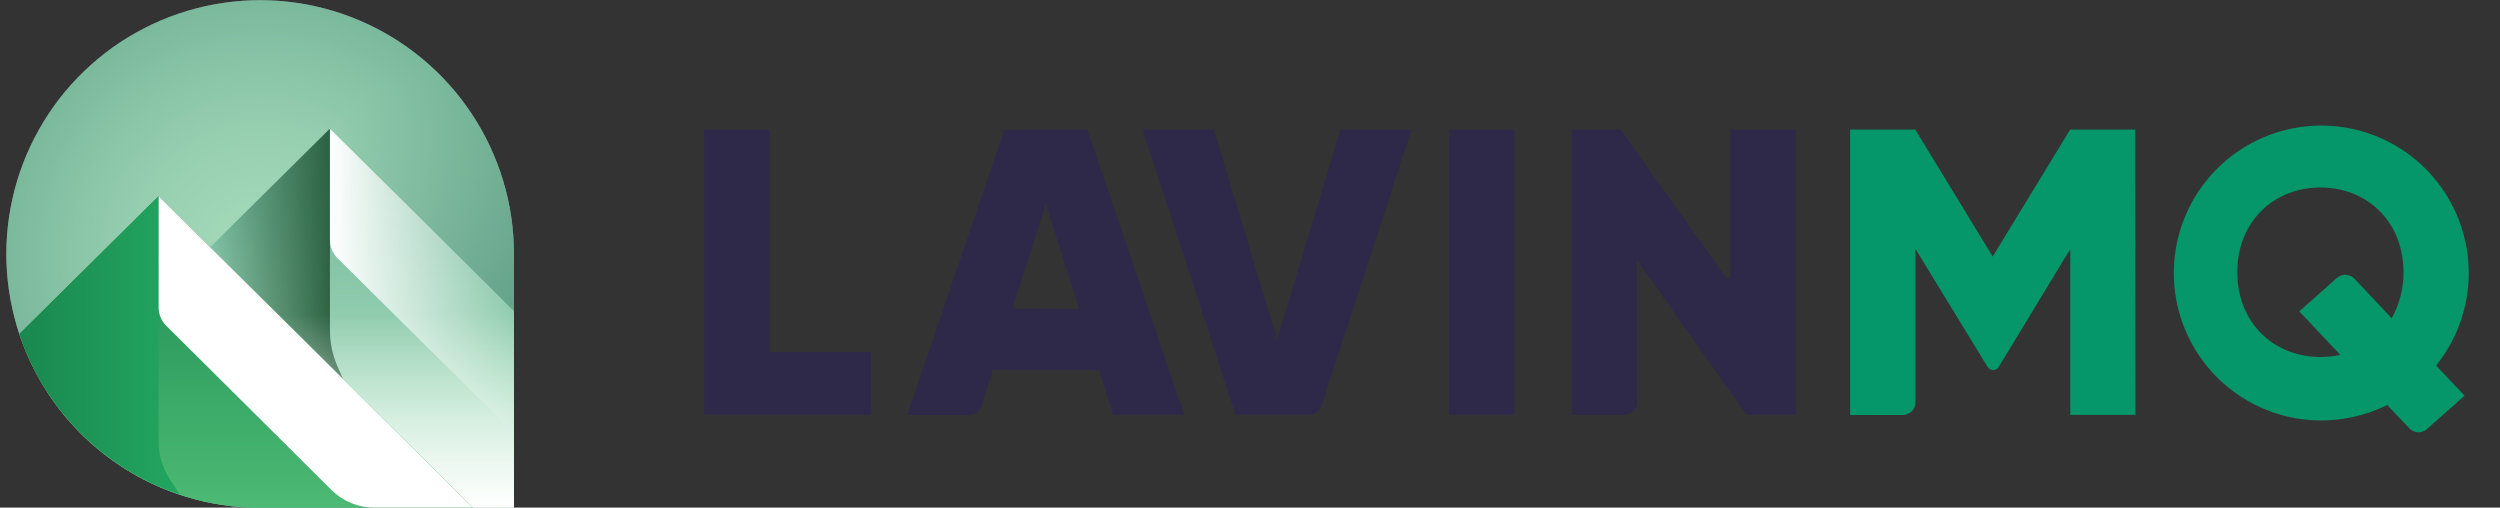 <svg width="394" height="80" viewBox="0 0 394 80" fill="none" xmlns="http://www.w3.org/2000/svg">
<rect x="0" y="0" width="394" height="80" fill="#333333" stroke="none"/>
<g clip-path="url(#clip0_1_27)">
<path d="M383.93 57.61L388.42 62.36L382.48 67.63C382.092 67.972 381.587 68.15 381.071 68.128C380.554 68.106 380.067 67.884 379.71 67.51L376.23 63.83C372.953 65.438 369.35 66.272 365.7 66.27C360.436 66.24 355.338 64.424 351.241 61.119C347.144 57.814 344.29 53.215 343.147 48.077C342.004 42.938 342.639 37.564 344.949 32.834C347.258 28.103 351.105 24.297 355.86 22.038C360.615 19.78 365.996 19.202 371.122 20.4C376.248 21.599 380.815 24.502 384.076 28.634C387.337 32.766 389.098 37.883 389.072 43.148C389.045 48.411 387.232 53.511 383.93 57.61V57.61ZM368.84 55.94L362.36 49.07L368.31 43.79C368.698 43.455 369.199 43.282 369.711 43.306C370.223 43.331 370.705 43.55 371.06 43.92L376.93 50.16C378.169 47.942 378.81 45.44 378.79 42.9C378.79 34.9 373.02 29.55 365.7 29.55C358.38 29.55 352.6 34.88 352.6 42.9C352.6 50.92 358.38 56.26 365.7 56.26C366.754 56.251 367.806 56.144 368.84 55.94V55.94Z" fill="#059669"/>
<path d="M336.55 65.38H326.28V39.24L315 57.82C314.91 57.972 314.781 58.098 314.626 58.184C314.472 58.27 314.297 58.313 314.12 58.31C313.943 58.313 313.768 58.27 313.614 58.184C313.459 58.098 313.33 57.972 313.24 57.82L301.88 39.24V63.4C301.88 63.663 301.828 63.923 301.728 64.165C301.627 64.408 301.48 64.629 301.294 64.814C301.109 65 300.888 65.147 300.645 65.248C300.403 65.348 300.143 65.4 299.88 65.4H291.58V20.43H301.85L314.05 40.43L326.25 20.43H336.52L336.55 65.38Z" fill="#059669"/>
<path d="M283 20.43V65.38H275.29L258 41V63.37C258 63.633 257.948 63.893 257.848 64.135C257.747 64.378 257.6 64.599 257.414 64.784C257.228 64.97 257.008 65.117 256.765 65.218C256.523 65.318 256.263 65.37 256 65.37H247.73V20.43H255.43L271.86 43.55C271.921 43.638 272.009 43.703 272.11 43.737C272.211 43.772 272.32 43.773 272.422 43.74C272.524 43.708 272.612 43.644 272.675 43.557C272.737 43.471 272.771 43.367 272.77 43.26V20.43H283Z" fill="#2E2849"/>
<path d="M238.67 65.38V20.43H228.39V65.38H238.67Z" fill="#2E2849"/>
<path d="M180.09 20.43H191.32L201.27 53.5L211.27 20.43H222.46L208.27 64C208.139 64.401 207.885 64.75 207.544 64.998C207.203 65.246 206.792 65.38 206.37 65.38H194.73L180.09 20.43Z" fill="#2E2849"/>
<path d="M173.18 58.31H156.46L154.68 64C154.552 64.406 154.298 64.761 153.954 65.013C153.611 65.265 153.196 65.4 152.77 65.4H143L158.28 20.45H171.38L186.66 65.38H175.46L173.18 58.31ZM170.09 48.68L164.83 32.18L159.77 48C159.746 48.075 159.741 48.155 159.754 48.233C159.767 48.31 159.798 48.384 159.845 48.447C159.892 48.51 159.953 48.562 160.023 48.597C160.093 48.632 160.171 48.651 160.25 48.65L170.09 48.68Z" fill="#2E2849"/>
<path d="M137.32 55.49V65.38H111V20.43H121.27V55.49H137.32Z" fill="#2E2849"/>
<path d="M81 40C80.994 32.157 78.682 24.489 74.353 17.95C70.024 11.411 63.867 6.288 56.65 3.22C49.433 0.151 41.472 -0.728 33.759 0.692C26.046 2.112 18.921 5.767 13.269 11.204C7.617 16.642 3.688 23.62 1.971 31.273C0.253 38.925 0.824 46.913 3.61 54.244C6.397 61.575 11.277 67.925 17.644 72.504C24.011 77.084 31.584 79.69 39.42 80H81V40Z" fill="url(#paint0_radial_1_27)"/>
<path opacity="0.5" d="M81 40C80.994 32.157 78.682 24.489 74.353 17.95C70.024 11.411 63.867 6.288 56.65 3.22C49.433 0.151 41.472 -0.728 33.759 0.692C26.046 2.112 18.921 5.767 13.269 11.204C7.617 16.642 3.688 23.62 1.971 31.273C0.253 38.925 0.824 46.913 3.61 54.244C6.397 61.575 11.277 67.925 17.644 72.504C24.011 77.084 31.584 79.69 39.42 80H81V40Z" fill="url(#paint1_radial_1_27)"/>
<path opacity="0.5" d="M81 40C80.994 32.157 78.682 24.489 74.353 17.95C70.024 11.411 63.867 6.288 56.65 3.22C49.433 0.151 41.472 -0.728 33.759 0.692C26.046 2.112 18.921 5.767 13.269 11.204C7.617 16.642 3.688 23.62 1.971 31.273C0.253 38.925 0.824 46.913 3.61 54.244C6.397 61.575 11.277 67.925 17.644 72.504C24.011 77.084 31.584 79.69 39.42 80H81V40Z" fill="url(#paint2_radial_1_27)"/>
<path d="M51.97 20.28L33.1 38.97L74.52 80H81V65.38V49.04L51.97 20.28Z" fill="url(#paint3_linear_1_27)"/>
<path style="mix-blend-mode:soft-light" d="M52 20.28L33.1 39L54.1 59.81L53.17 57.71C52.389 55.908 51.991 53.964 52 52V20.28Z" fill="url(#paint4_linear_1_27)"/>
<g style="mix-blend-mode:soft-light" opacity="0.47">
<path d="M81 40C80.994 32.157 78.682 24.489 74.353 17.95C70.024 11.411 63.867 6.288 56.65 3.22C49.433 0.151 41.472 -0.728 33.759 0.692C26.046 2.112 18.921 5.767 13.269 11.204C7.617 16.642 3.688 23.62 1.971 31.273C0.253 38.925 0.824 46.913 3.61 54.244C6.397 61.575 11.277 67.925 17.644 72.504C24.011 77.084 31.584 79.69 39.42 80H81V40Z" fill="#4BBA77"/>
</g>
<path d="M51.97 20.28L33.1 38.97L74.52 80H81V65.38V49.04L51.97 20.28Z" fill="url(#paint5_linear_1_27)"/>
<path d="M3.05 52.63C5.611 60.348 10.464 67.103 16.962 71.993C23.46 76.883 31.294 79.676 39.42 80H74.52L25 30.91L3.05 52.63Z" fill="url(#paint6_linear_1_27)"/>
<path d="M4.1 55.42C4.47 56.31 4.87 57.19 5.31 58.04C5.31 58.04 5.31 58.04 5.31 58.09C5.75 58.96 6.22 59.8 6.72 60.63C9.246 64.791 12.501 68.464 16.33 71.47V71.47C19.933 74.287 23.991 76.465 28.33 77.91L26.75 75.49C25.607 73.742 24.999 71.698 25 69.61V30.91L3.05 52.63C3.357 53.563 3.69 54.473 4.05 55.36L4.1 55.42Z" fill="url(#paint7_linear_1_27)"/>
<path d="M52 20.28V37.84C52 38.368 52.104 38.891 52.306 39.378C52.509 39.865 52.806 40.308 53.18 40.68L81 68.27V49L52 20.28Z" fill="url(#paint8_linear_1_27)"/>
<path d="M25 30.91V48.47C24.998 48.999 25.102 49.524 25.304 50.013C25.507 50.503 25.805 50.947 26.18 51.32L52.28 77.25C54.067 79.021 56.484 80.01 59 80H74.52L25 30.91Z" fill="url(#paint9_linear_1_27)"/>
</g>
<defs>
<radialGradient id="paint0_radial_1_27" cx="0" cy="0" r="1" gradientUnits="userSpaceOnUse" gradientTransform="translate(41 40) scale(40 40)">
<stop stop-color="#F2F4F5"/>
<stop offset="0.2" stop-color="#ECEFF0"/>
<stop offset="0.47" stop-color="#DBE1E4"/>
<stop offset="0.78" stop-color="#BECACF"/>
<stop offset="1" stop-color="#A6B7BD"/>
</radialGradient>
<radialGradient id="paint1_radial_1_27" cx="0" cy="0" r="1" gradientUnits="userSpaceOnUse" gradientTransform="translate(80.83 49.17) scale(40.25 40.25)">
<stop stop-color="#56647C"/>
<stop offset="1" stop-color="#56647C" stop-opacity="0"/>
</radialGradient>
<radialGradient id="paint2_radial_1_27" cx="0" cy="0" r="1" gradientUnits="userSpaceOnUse" gradientTransform="translate(147.4 4118.42) scale(3220 3218.74)">
<stop stop-color="#56647C"/>
<stop offset="1" stop-color="#56647C" stop-opacity="0"/>
</radialGradient>
<linearGradient id="paint3_linear_1_27" x1="57.05" y1="80" x2="57.05" y2="20.28" gradientUnits="userSpaceOnUse">
<stop offset="0.16" stop-color="white"/>
<stop offset="1" stop-color="#8BA9B3"/>
</linearGradient>
<linearGradient id="paint4_linear_1_27" x1="33.1" y1="40.03" x2="54.1" y2="40.03" gradientUnits="userSpaceOnUse">
<stop stop-color="#010101" stop-opacity="0"/>
<stop offset="1" stop-color="#010101"/>
</linearGradient>
<linearGradient id="paint5_linear_1_27" x1="57.05" y1="80" x2="57.05" y2="20.28" gradientUnits="userSpaceOnUse">
<stop stop-color="white"/>
<stop offset="0.51" stop-color="white" stop-opacity="0"/>
</linearGradient>
<linearGradient id="paint6_linear_1_27" x1="38.78" y1="80" x2="38.78" y2="30.91" gradientUnits="userSpaceOnUse">
<stop offset="0.01" stop-color="#4CBA74"/>
<stop offset="1" stop-color="#1A884F"/>
</linearGradient>
<linearGradient id="paint7_linear_1_27" x1="3.05" y1="54.42" x2="28.31" y2="54.42" gradientUnits="userSpaceOnUse">
<stop stop-color="#1A884F"/>
<stop offset="1" stop-color="#22A660"/>
</linearGradient>
<linearGradient id="paint8_linear_1_27" x1="51.97" y1="44.27" x2="81" y2="44.27" gradientUnits="userSpaceOnUse">
<stop stop-color="white"/>
<stop offset="1" stop-color="white" stop-opacity="0"/>
</linearGradient>
<linearGradient id="paint9_linear_1_27" x1="1211.99" y1="2753.45" x2="3665.71" y2="2753.45" gradientUnits="userSpaceOnUse">
<stop stop-color="white"/>
<stop offset="1" stop-color="white" stop-opacity="0"/>
</linearGradient>
<clipPath id="clip0_1_27">
<rect width="394" height="80" fill="white"/>
</clipPath>
</defs>
</svg>

